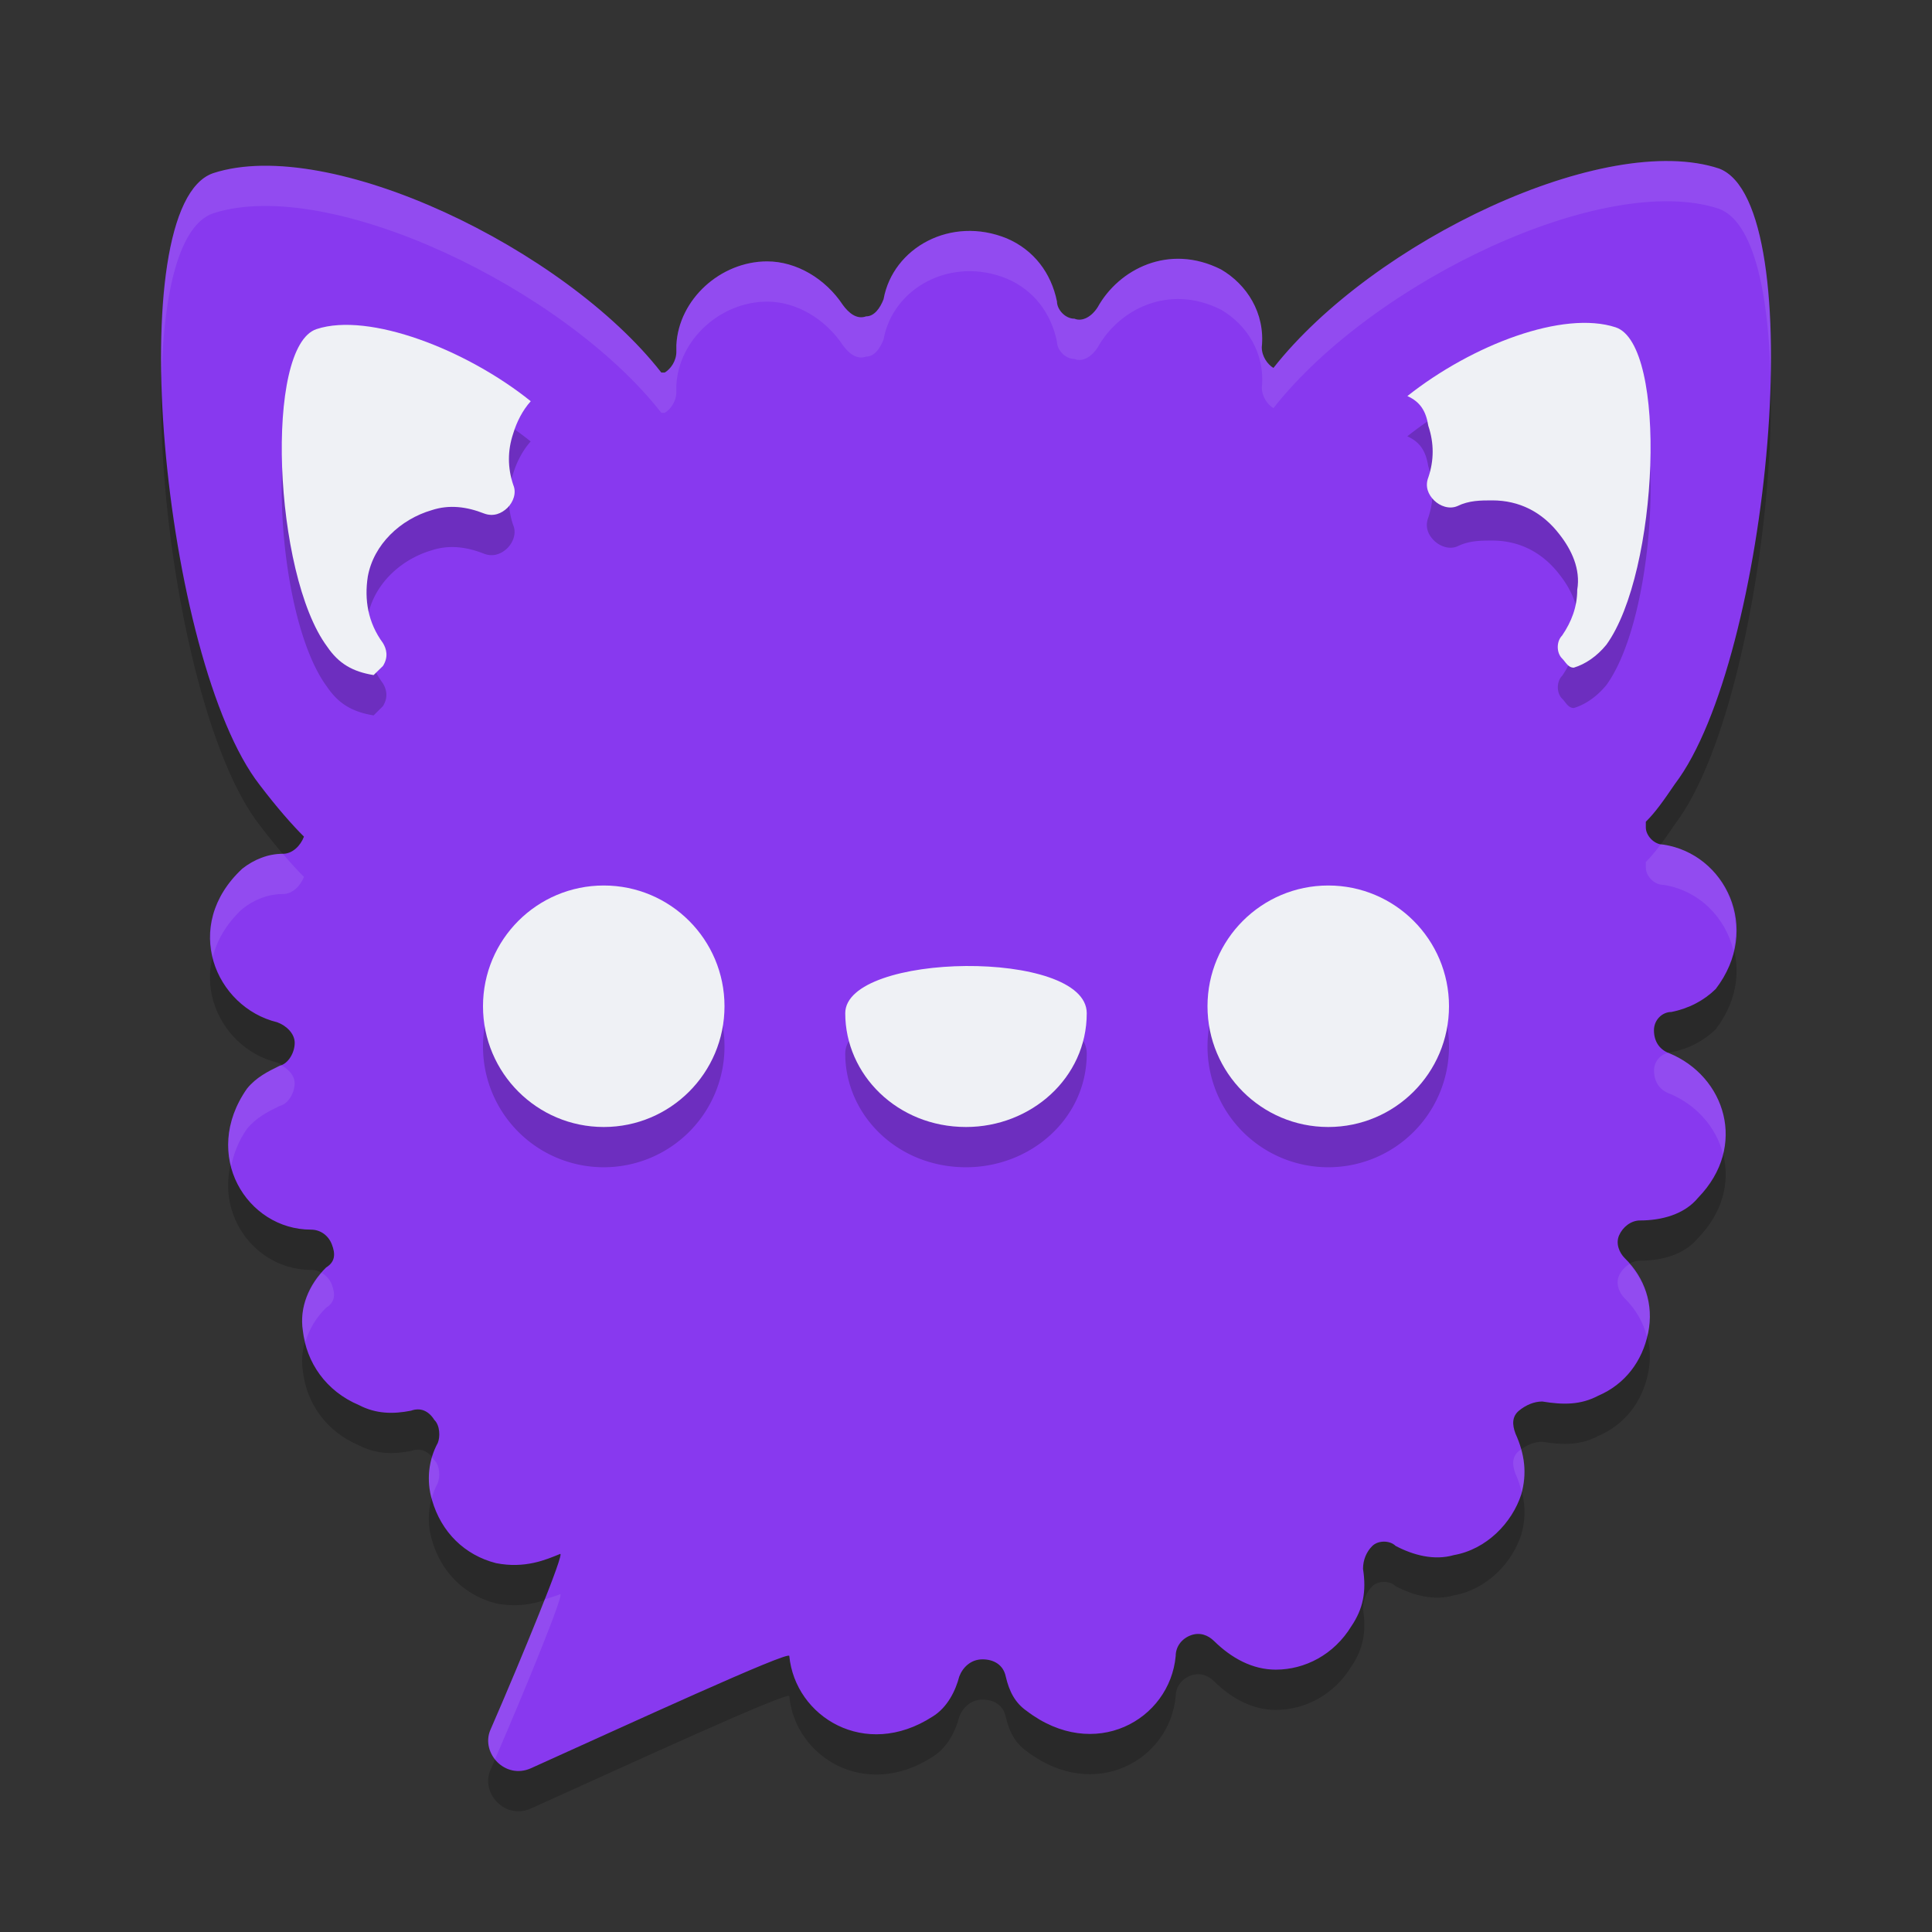 <svg xmlns="http://www.w3.org/2000/svg" width="24" height="24" version="1.1">
 <rect width="100%" height="100%" fill="#333333" stroke="none"/>
 <path style="opacity:0.2" class="st2" d="M 20.763,13.071 C 20.98,13.028 21.168,12.928 21.313,12.786 21.891,12.032 21.428,11.106 20.662,10.992 20.546,10.992 20.445,10.878 20.445,10.779 20.445,10.736 20.445,10.708 20.445,10.708 20.561,10.594 20.662,10.451 20.807,10.238 21.978,8.701 22.513,3.035 21.356,2.594 19.939,2.124 17.062,3.491 15.819,5.071 15.747,5.028 15.674,4.928 15.674,4.814 15.718,4.387 15.486,4.032 15.168,3.847 14.518,3.519 13.896,3.847 13.636,4.316 13.564,4.43 13.448,4.501 13.347,4.459 13.231,4.459 13.13,4.345 13.13,4.245 13.058,3.889 12.841,3.605 12.508,3.462 11.814,3.177 11.092,3.576 10.976,4.217 10.932,4.33 10.86,4.43 10.759,4.43 10.643,4.473 10.542,4.387 10.47,4.288 10.253,3.96 9.892,3.747 9.53,3.747 8.952,3.747 8.431,4.217 8.402,4.786 V 4.829 4.871 C 8.402,4.985 8.33,5.085 8.258,5.128 H 8.215 C 7.015,3.59 4.094,2.181 2.649,2.651 1.478,3.049 2.027,8.715 3.227,10.252 3.444,10.537 3.632,10.75 3.776,10.893 3.733,11.007 3.632,11.106 3.516,11.106 3.328,11.106 3.155,11.177 3.01,11.291 2.244,12.003 2.677,13.014 3.444,13.199 3.559,13.241 3.661,13.341 3.661,13.455 3.661,13.569 3.588,13.711 3.473,13.74 3.328,13.811 3.183,13.882 3.068,14.024 2.49,14.85 3.068,15.775 3.863,15.775 3.979,15.775 4.08,15.846 4.123,15.96 4.167,16.074 4.167,16.174 4.051,16.245 3.834,16.459 3.718,16.743 3.762,17.028 3.805,17.426 4.051,17.782 4.456,17.953 4.673,18.067 4.889,18.067 5.106,18.024 5.222,17.982 5.323,18.024 5.395,18.138 5.468,18.209 5.468,18.352 5.439,18.423 5.323,18.636 5.294,18.893 5.367,19.135 5.482,19.533 5.771,19.818 6.162,19.918 6.523,19.989 6.783,19.875 6.957,19.804 7.029,19.761 6.48,21.099 6.089,21.996 5.974,22.281 6.277,22.608 6.595,22.466 7.795,21.925 9.805,20.999 9.805,21.071 9.877,21.825 10.745,22.366 11.583,21.825 11.771,21.711 11.872,21.498 11.916,21.327 11.959,21.213 12.06,21.113 12.205,21.113 12.349,21.113 12.465,21.184 12.494,21.327 12.537,21.512 12.61,21.654 12.754,21.754 13.593,22.394 14.532,21.868 14.605,21.071 14.605,20.957 14.677,20.857 14.793,20.814 14.908,20.772 15.009,20.814 15.082,20.886 15.299,21.099 15.559,21.241 15.848,21.241 V 21.241 C 16.209,21.241 16.571,21.056 16.788,20.7 16.932,20.487 16.976,20.273 16.932,19.989 16.932,19.875 16.976,19.775 17.048,19.704 17.12,19.633 17.265,19.633 17.337,19.704 17.554,19.818 17.814,19.889 18.06,19.818 18.465,19.747 18.783,19.419 18.898,19.063 18.971,18.807 18.942,18.565 18.826,18.309 18.783,18.195 18.783,18.096 18.869,18.024 18.956,17.953 19.057,17.91 19.159,17.91 19.419,17.953 19.636,17.953 19.852,17.839 20.185,17.697 20.402,17.412 20.474,17.056 20.546,16.701 20.431,16.373 20.185,16.131 20.113,16.06 20.069,15.946 20.113,15.846 20.156,15.747 20.257,15.661 20.373,15.661 20.633,15.661 20.922,15.59 21.096,15.377 21.717,14.736 21.428,13.868 20.734,13.583 20.619,13.54 20.546,13.441 20.546,13.298 20.546,13.17 20.648,13.071 20.763,13.071 Z"/>
 <path style="fill:#8839ef" class="st2" d="M 20.763,12.571 C 20.98,12.528 21.168,12.428 21.313,12.286 21.891,11.532 21.428,10.606 20.662,10.492 20.546,10.492 20.445,10.378 20.445,10.279 20.445,10.236 20.445,10.208 20.445,10.208 20.561,10.094 20.662,9.951 20.807,9.738 21.978,8.201 22.513,2.535 21.356,2.094 19.939,1.624 17.062,2.991 15.819,4.571 15.747,4.528 15.674,4.428 15.674,4.314 15.718,3.887 15.486,3.532 15.168,3.347 14.518,3.019 13.896,3.347 13.636,3.816 13.564,3.93 13.448,4.001 13.347,3.959 13.231,3.959 13.13,3.845 13.13,3.745 13.058,3.389 12.841,3.105 12.508,2.962 11.814,2.677 11.092,3.076 10.976,3.717 10.932,3.83 10.86,3.93 10.759,3.93 10.643,3.973 10.542,3.887 10.47,3.788 10.253,3.46 9.892,3.247 9.53,3.247 8.952,3.247 8.431,3.717 8.402,4.286 V 4.329 4.371 C 8.402,4.485 8.33,4.585 8.258,4.628 H 8.215 C 7.015,3.09 4.094,1.681 2.649,2.151 1.478,2.549 2.027,8.215 3.227,9.752 3.444,10.037 3.632,10.25 3.776,10.393 3.733,10.507 3.632,10.606 3.516,10.606 3.328,10.606 3.155,10.677 3.01,10.791 2.244,11.503 2.677,12.514 3.444,12.699 3.559,12.741 3.661,12.841 3.661,12.955 3.661,13.069 3.588,13.211 3.473,13.24 3.328,13.311 3.183,13.382 3.068,13.524 2.49,14.35 3.068,15.275 3.863,15.275 3.979,15.275 4.08,15.346 4.123,15.46 4.167,15.574 4.167,15.674 4.051,15.745 3.834,15.959 3.718,16.243 3.762,16.528 3.805,16.926 4.051,17.282 4.456,17.453 4.673,17.567 4.889,17.567 5.106,17.524 5.222,17.482 5.323,17.524 5.395,17.638 5.468,17.709 5.468,17.852 5.439,17.923 5.323,18.136 5.294,18.393 5.367,18.635 5.482,19.033 5.771,19.318 6.162,19.418 6.523,19.489 6.783,19.375 6.957,19.304 7.029,19.261 6.48,20.599 6.089,21.496 5.974,21.781 6.277,22.108 6.595,21.966 7.795,21.425 9.805,20.499 9.805,20.571 9.877,21.325 10.745,21.866 11.583,21.325 11.771,21.211 11.872,20.998 11.916,20.827 11.959,20.713 12.06,20.613 12.205,20.613 12.349,20.613 12.465,20.684 12.494,20.827 12.537,21.012 12.61,21.154 12.754,21.254 13.593,21.894 14.532,21.368 14.605,20.571 14.605,20.457 14.677,20.357 14.793,20.314 14.908,20.272 15.009,20.314 15.082,20.386 15.299,20.599 15.559,20.741 15.848,20.741 V 20.741 C 16.209,20.741 16.571,20.556 16.788,20.2 16.932,19.987 16.976,19.773 16.932,19.489 16.932,19.375 16.976,19.275 17.048,19.204 17.12,19.133 17.265,19.133 17.337,19.204 17.554,19.318 17.814,19.389 18.06,19.318 18.465,19.247 18.783,18.919 18.898,18.563 18.971,18.307 18.942,18.065 18.826,17.809 18.783,17.695 18.783,17.596 18.869,17.524 18.956,17.453 19.057,17.41 19.159,17.41 19.419,17.453 19.636,17.453 19.852,17.339 20.185,17.197 20.402,16.912 20.474,16.556 20.546,16.201 20.431,15.873 20.185,15.631 20.113,15.56 20.069,15.446 20.113,15.346 20.156,15.247 20.257,15.161 20.373,15.161 20.633,15.161 20.922,15.09 21.096,14.877 21.717,14.236 21.428,13.368 20.734,13.083 20.619,13.04 20.546,12.941 20.546,12.798 20.546,12.67 20.648,12.571 20.763,12.571 Z"/>
 <path style="opacity:0.2" d="M 19.805,4.516 C 19.142,4.463 18.191,4.859 17.482,5.42 17.641,5.491 17.713,5.606 17.742,5.791 17.814,6.005 17.814,6.218 17.742,6.432 17.699,6.546 17.742,6.644 17.814,6.715 17.887,6.786 18.002,6.83 18.104,6.787 18.248,6.716 18.393,6.715 18.537,6.715 18.87,6.715 19.16,6.858 19.377,7.143 19.522,7.328 19.637,7.57 19.594,7.826 19.594,8.04 19.522,8.224 19.406,8.395 19.334,8.466 19.334,8.609 19.406,8.68 19.45,8.722 19.478,8.795 19.551,8.795 19.695,8.752 19.839,8.652 19.955,8.51 20.606,7.613 20.721,4.78 20.07,4.566 19.989,4.54 19.899,4.523 19.805,4.516 Z M 4.201,4.539 C 4.104,4.545 4.013,4.561 3.932,4.588 3.281,4.801 3.397,7.634 4.062,8.531 4.207,8.745 4.38,8.844 4.641,8.887 L 4.756,8.773 C 4.828,8.66 4.799,8.559 4.756,8.488 4.568,8.232 4.525,7.947 4.568,7.662 4.641,7.264 4.973,6.95 5.363,6.836 5.58,6.765 5.797,6.793 6.014,6.879 6.129,6.922 6.23,6.88 6.303,6.809 6.375,6.737 6.418,6.623 6.375,6.523 6.303,6.31 6.303,6.096 6.375,5.883 6.418,5.74 6.491,5.598 6.592,5.484 5.896,4.924 4.88,4.495 4.201,4.539 Z M 7.5,11.5 A 1.5,1.5 0 0 0 6,13 1.5,1.5 0 0 0 7.5,14.5 1.5,1.5 0 0 0 9,13 1.5,1.5 0 0 0 7.5,11.5 Z M 16.5,11.5 A 1.5,1.5 0 0 0 15,13 1.5,1.5 0 0 0 16.5,14.5 1.5,1.5 0 0 0 18,13 1.5,1.5 0 0 0 16.5,11.5 Z M 12,12.5 C 11.25,12.506 10.5,12.708 10.5,13.088 10.5,13.848 11.145,14.5 12,14.5 12.806,14.5 13.5,13.893 13.5,13.088 13.5,12.685 12.75,12.494 12,12.5 Z"/>
 <path style="fill:#eff1f5" class="st3" d="M 17.743,5.29 C 17.815,5.504 17.815,5.718 17.743,5.931 17.699,6.045 17.743,6.145 17.815,6.216 17.887,6.287 18.003,6.33 18.104,6.287 18.249,6.216 18.393,6.216 18.538,6.216 18.87,6.216 19.16,6.358 19.376,6.643 19.521,6.828 19.637,7.07 19.593,7.326 19.593,7.54 19.521,7.725 19.405,7.895 19.333,7.967 19.333,8.109 19.405,8.18 19.449,8.223 19.478,8.294 19.55,8.294 19.694,8.251 19.839,8.152 19.955,8.009 20.605,7.113 20.721,4.28 20.07,4.066 19.42,3.853 18.292,4.28 17.483,4.92 17.642,4.992 17.714,5.105 17.743,5.29 Z"/>
 <path style="fill:#eff1f5" class="st3" d="M 4.641,8.386 C 4.684,8.344 4.713,8.315 4.757,8.273 4.829,8.159 4.8,8.059 4.757,7.988 4.569,7.732 4.525,7.447 4.569,7.162 4.641,6.764 4.973,6.451 5.364,6.337 5.581,6.266 5.798,6.294 6.014,6.379 6.13,6.422 6.231,6.379 6.304,6.308 6.376,6.237 6.419,6.123 6.376,6.024 6.304,5.81 6.304,5.596 6.376,5.383 6.419,5.241 6.491,5.098 6.593,4.984 5.798,4.344 4.583,3.874 3.933,4.088 3.282,4.301 3.398,7.134 4.063,8.031 4.207,8.244 4.381,8.344 4.641,8.386 Z"/>
 <circle style="fill:#eff1f5" class="st3" cx="7.5" cy="12.5" r="1.5"/>
 <path style="fill:#eff1f5" class="st3" d="M 13.5,12.587 C 13.5,13.392 12.806,14 12,14 11.145,14 10.5,13.347 10.5,12.587 10.5,11.827 13.5,11.782 13.5,12.587 Z"/>
 <circle style="fill:#eff1f5" class="st3" cx="16.5" cy="12.5" r="1.5"/>
 <path style="opacity:0.1;fill:#eff1f5" d="M 20.763,2.001 C 19.246,1.969 16.907,3.188 15.819,4.57 15.747,4.528 15.675,4.428 15.675,4.314 15.718,3.887 15.486,3.532 15.168,3.347 14.517,3.019 13.896,3.347 13.636,3.816 13.563,3.93 13.448,4.002 13.347,3.959 13.231,3.959 13.13,3.845 13.13,3.745 13.058,3.389 12.841,3.104 12.509,2.962 11.815,2.677 11.091,3.076 10.976,3.717 10.932,3.831 10.86,3.93 10.759,3.93 10.643,3.972 10.542,3.888 10.47,3.788 10.253,3.461 9.892,3.247 9.53,3.247 8.952,3.247 8.431,3.717 8.402,4.286 V 4.329 4.371 C 8.402,4.485 8.33,4.585 8.258,4.628 H 8.215 C 7.015,3.091 4.094,1.681 2.648,2.15 2.164,2.315 1.978,3.386 2.007,4.688 2.033,3.622 2.228,2.794 2.648,2.65 4.094,2.181 7.015,3.591 8.215,5.128 H 8.258 C 8.33,5.085 8.402,4.985 8.402,4.871 V 4.829 4.786 C 8.431,4.217 8.952,3.747 9.53,3.747 9.892,3.747 10.253,3.961 10.47,4.288 10.542,4.388 10.643,4.472 10.759,4.43 10.86,4.43 10.932,4.331 10.976,4.217 11.091,3.576 11.815,3.177 12.509,3.462 12.841,3.604 13.058,3.889 13.13,4.245 13.13,4.345 13.231,4.459 13.347,4.459 13.448,4.502 13.563,4.43 13.636,4.316 13.896,3.847 14.517,3.519 15.168,3.847 15.486,4.032 15.718,4.387 15.675,4.814 15.675,4.928 15.747,5.028 15.819,5.07 17.063,3.49 19.94,2.124 21.356,2.594 21.774,2.753 21.968,3.597 21.994,4.679 22.021,3.364 21.837,2.277 21.356,2.094 21.179,2.035 20.979,2.005 20.763,2.001 Z M 20.633,10.485 C 20.569,10.571 20.508,10.646 20.445,10.708 V 10.779 C 20.445,10.879 20.546,10.992 20.662,10.992 21.102,11.058 21.434,11.394 21.534,11.809 21.679,11.186 21.271,10.583 20.662,10.492 20.652,10.492 20.643,10.487 20.633,10.485 Z M 3.513,10.606 C 3.326,10.607 3.154,10.678 3.01,10.791 2.646,11.129 2.559,11.533 2.644,11.886 2.696,11.68 2.811,11.476 3.01,11.291 3.154,11.177 3.328,11.106 3.516,11.106 3.631,11.106 3.733,11.006 3.776,10.893 3.7,10.818 3.611,10.721 3.513,10.606 Z M 20.726,13.078 C 20.627,13.098 20.547,13.185 20.547,13.299 20.547,13.441 20.619,13.54 20.734,13.583 21.077,13.724 21.32,14.007 21.404,14.335 21.533,13.817 21.245,13.292 20.734,13.083 20.731,13.082 20.729,13.079 20.726,13.078 Z M 3.49,13.23 C 3.484,13.233 3.479,13.238 3.473,13.239 3.328,13.31 3.183,13.382 3.067,13.524 2.839,13.851 2.796,14.191 2.871,14.485 2.905,14.332 2.96,14.177 3.067,14.024 3.183,13.882 3.328,13.81 3.473,13.739 3.588,13.711 3.66,13.569 3.66,13.455 3.66,13.359 3.583,13.281 3.49,13.23 Z M 20.242,15.702 C 20.185,15.736 20.138,15.788 20.112,15.847 20.069,15.946 20.112,16.06 20.185,16.131 20.321,16.265 20.413,16.427 20.459,16.604 20.463,16.588 20.471,16.574 20.475,16.557 20.54,16.233 20.444,15.936 20.242,15.702 Z M 3.995,15.812 C 3.818,16.017 3.723,16.271 3.762,16.528 3.767,16.576 3.784,16.619 3.795,16.665 3.842,16.511 3.928,16.366 4.051,16.245 4.166,16.174 4.166,16.074 4.123,15.96 4.098,15.893 4.051,15.844 3.995,15.812 Z M 18.898,18.007 C 18.889,18.014 18.878,18.017 18.869,18.024 18.782,18.096 18.783,18.195 18.826,18.309 18.861,18.385 18.885,18.461 18.903,18.536 18.949,18.357 18.947,18.183 18.898,18.007 Z M 5.365,18.103 C 5.317,18.267 5.315,18.445 5.362,18.616 5.381,18.549 5.405,18.484 5.438,18.423 5.467,18.352 5.468,18.21 5.396,18.139 5.386,18.124 5.375,18.115 5.365,18.103 Z M 6.957,19.804 C 6.906,19.825 6.832,19.846 6.766,19.868 6.585,20.33 6.317,20.974 6.09,21.496 6.039,21.622 6.072,21.754 6.15,21.853 6.535,20.963 7.026,19.763 6.957,19.804 Z"/>
</svg>
